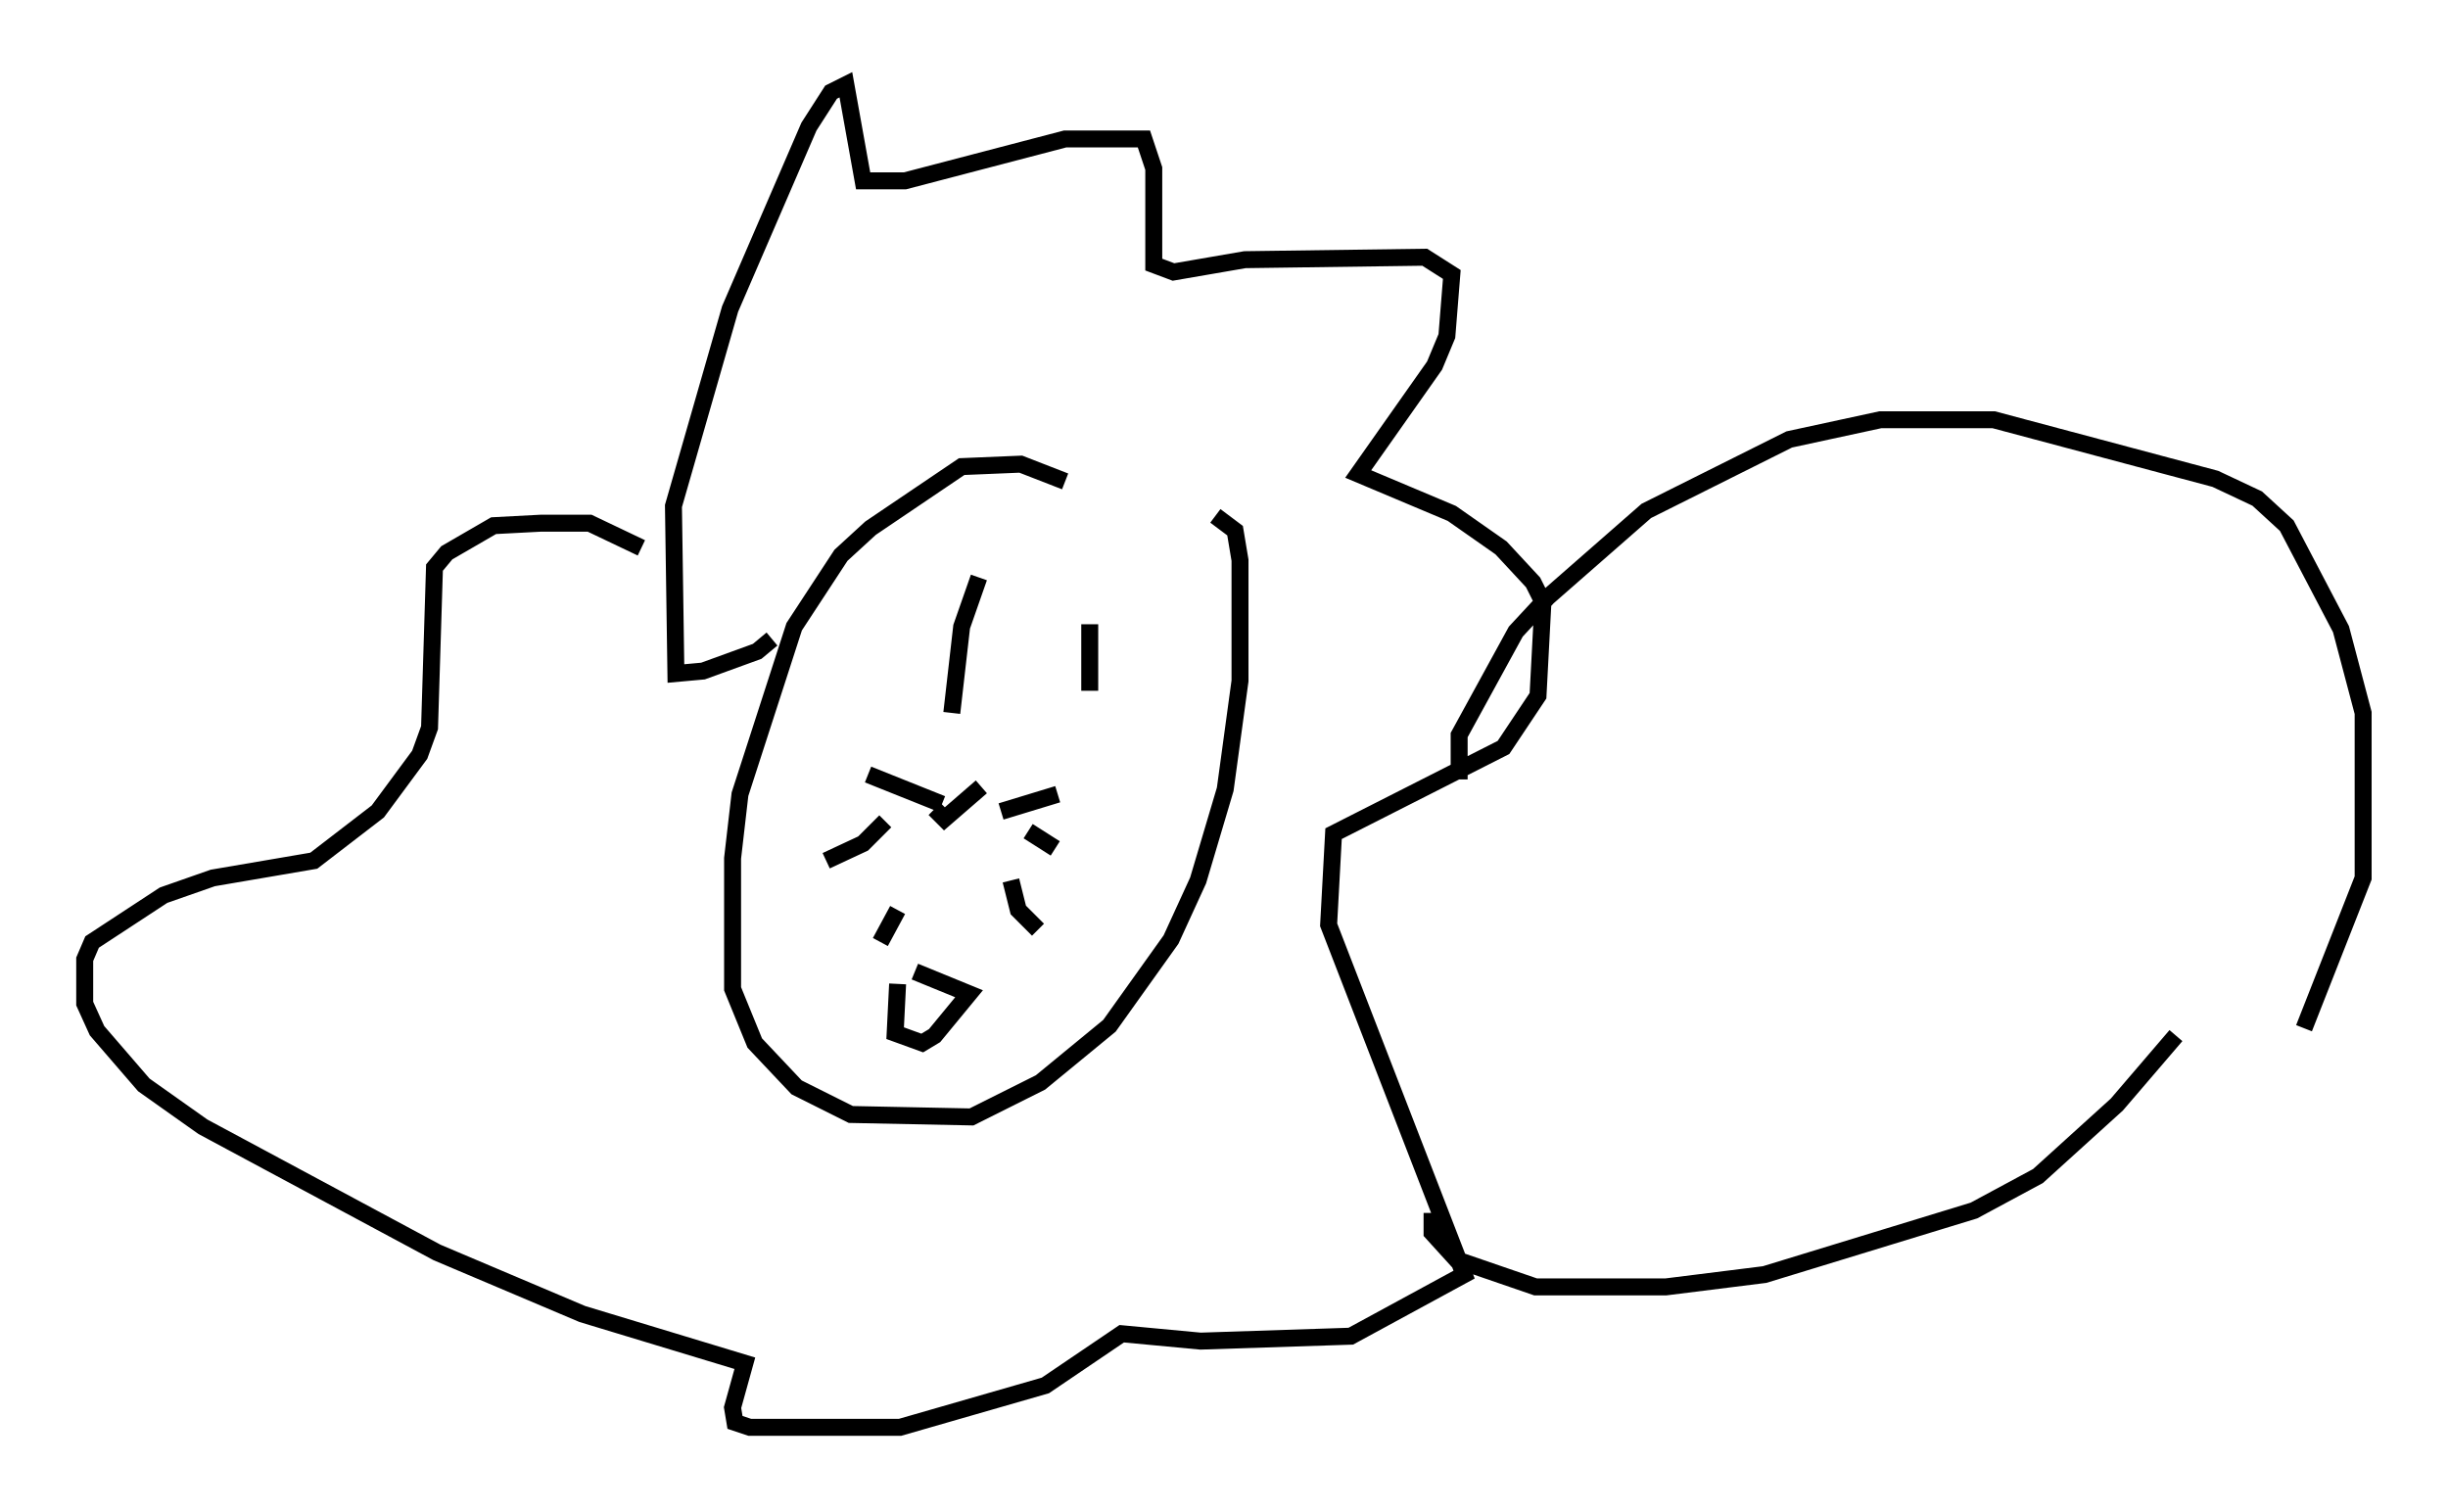 <?xml version="1.0" encoding="utf-8" ?>
<svg baseProfile="full" height="89.162" version="1.1" width="144.357" xmlns="http://www.w3.org/2000/svg" xmlns:ev="http://www.w3.org/2001/xml-events" xmlns:xlink="http://www.w3.org/1999/xlink"><defs /><rect fill="white" height="89.162" width="144.357" x="0" y="0" /><path d="M62.955, 31.581 m-0.145, -3.196 l-2.615, -1.017 -3.486, 0.145 l-5.374, 3.631 -1.743, 1.598 l-2.76, 4.212 -3.196, 9.877 l-0.436, 3.777 0.0, 7.698 l1.307, 3.196 2.469, 2.615 l3.196, 1.598 7.117, 0.145 l4.067, -2.034 4.067, -3.341 l3.631, -5.084 1.598, -3.486 l1.598, -5.374 0.872, -6.391 l0.0, -7.117 -0.291, -1.743 l-1.162, -0.872 m-13.944, 3.631 l-1.017, 2.905 -0.581, 5.084 m8.134, -5.229 l0.0, 3.922 m-6.391, 5.665 l-2.179, 1.888 -0.581, -0.581 m0.436, -0.291 l-4.358, -1.743 m1.017, 2.76 l-1.307, 1.307 -2.179, 1.017 m4.212, 2.905 l-1.017, 1.888 m7.117, -7.698 l3.341, -1.017 m-1.743, 2.179 l1.598, 1.017 m-2.615, 1.888 l0.436, 1.743 1.162, 1.162 m-8.279, 3.196 l-0.145, 2.905 1.598, 0.581 l0.726, -0.436 2.034, -2.469 l-3.196, -1.307 m-8.425, -19.609 l-0.872, 0.726 -3.196, 1.162 l-1.598, 0.145 -0.145, -9.877 l3.341, -11.62 4.648, -10.749 l1.307, -2.034 0.872, -0.436 l1.017, 5.665 2.469, 0.0 l9.441, -2.469 4.648, 0.0 l0.581, 1.743 0.0, 5.665 l1.162, 0.436 4.212, -0.726 l10.603, -0.145 1.598, 1.017 l-0.291, 3.631 -0.726, 1.743 l-4.503, 6.391 5.52, 2.324 l2.905, 2.034 1.888, 2.034 l0.581, 1.162 -0.291, 5.52 l-2.034, 3.05 -10.022, 5.084 l-0.291, 5.374 7.989, 20.626 l-6.682, 3.631 -8.86, 0.291 l-4.648, -0.436 -4.503, 3.05 l-8.57, 2.469 -8.86, 0.0 l-0.872, -0.291 -0.145, -0.872 l0.726, -2.615 -9.587, -2.905 l-8.57, -3.631 -13.799, -7.408 l-3.486, -2.469 -2.76, -3.196 l-0.726, -1.598 0.0, -2.615 l0.436, -1.017 4.212, -2.76 l2.905, -1.017 5.955, -1.017 l3.777, -2.905 2.469, -3.341 l0.581, -1.598 0.291, -9.441 l0.726, -0.872 2.76, -1.598 l2.76, -0.145 2.905, 0.0 l3.05, 1.453 m48.223, 13.654 l0.0, -2.615 3.341, -6.101 l1.888, -2.034 5.81, -5.084 l8.425, -4.212 5.374, -1.162 l6.682, 0.0 13.073, 3.486 l2.469, 1.162 1.743, 1.598 l3.196, 6.101 1.307, 4.939 l0.0, 9.732 -3.486, 8.86 m-51.419, 10.894 l0.0, 1.162 1.453, 1.598 l4.648, 1.598 7.698, 0.0 l5.81, -0.726 12.346, -3.777 l3.777, -2.034 4.648, -4.212 l3.486, -4.067 " fill="none" stroke="black" stroke-width="1" /></svg>